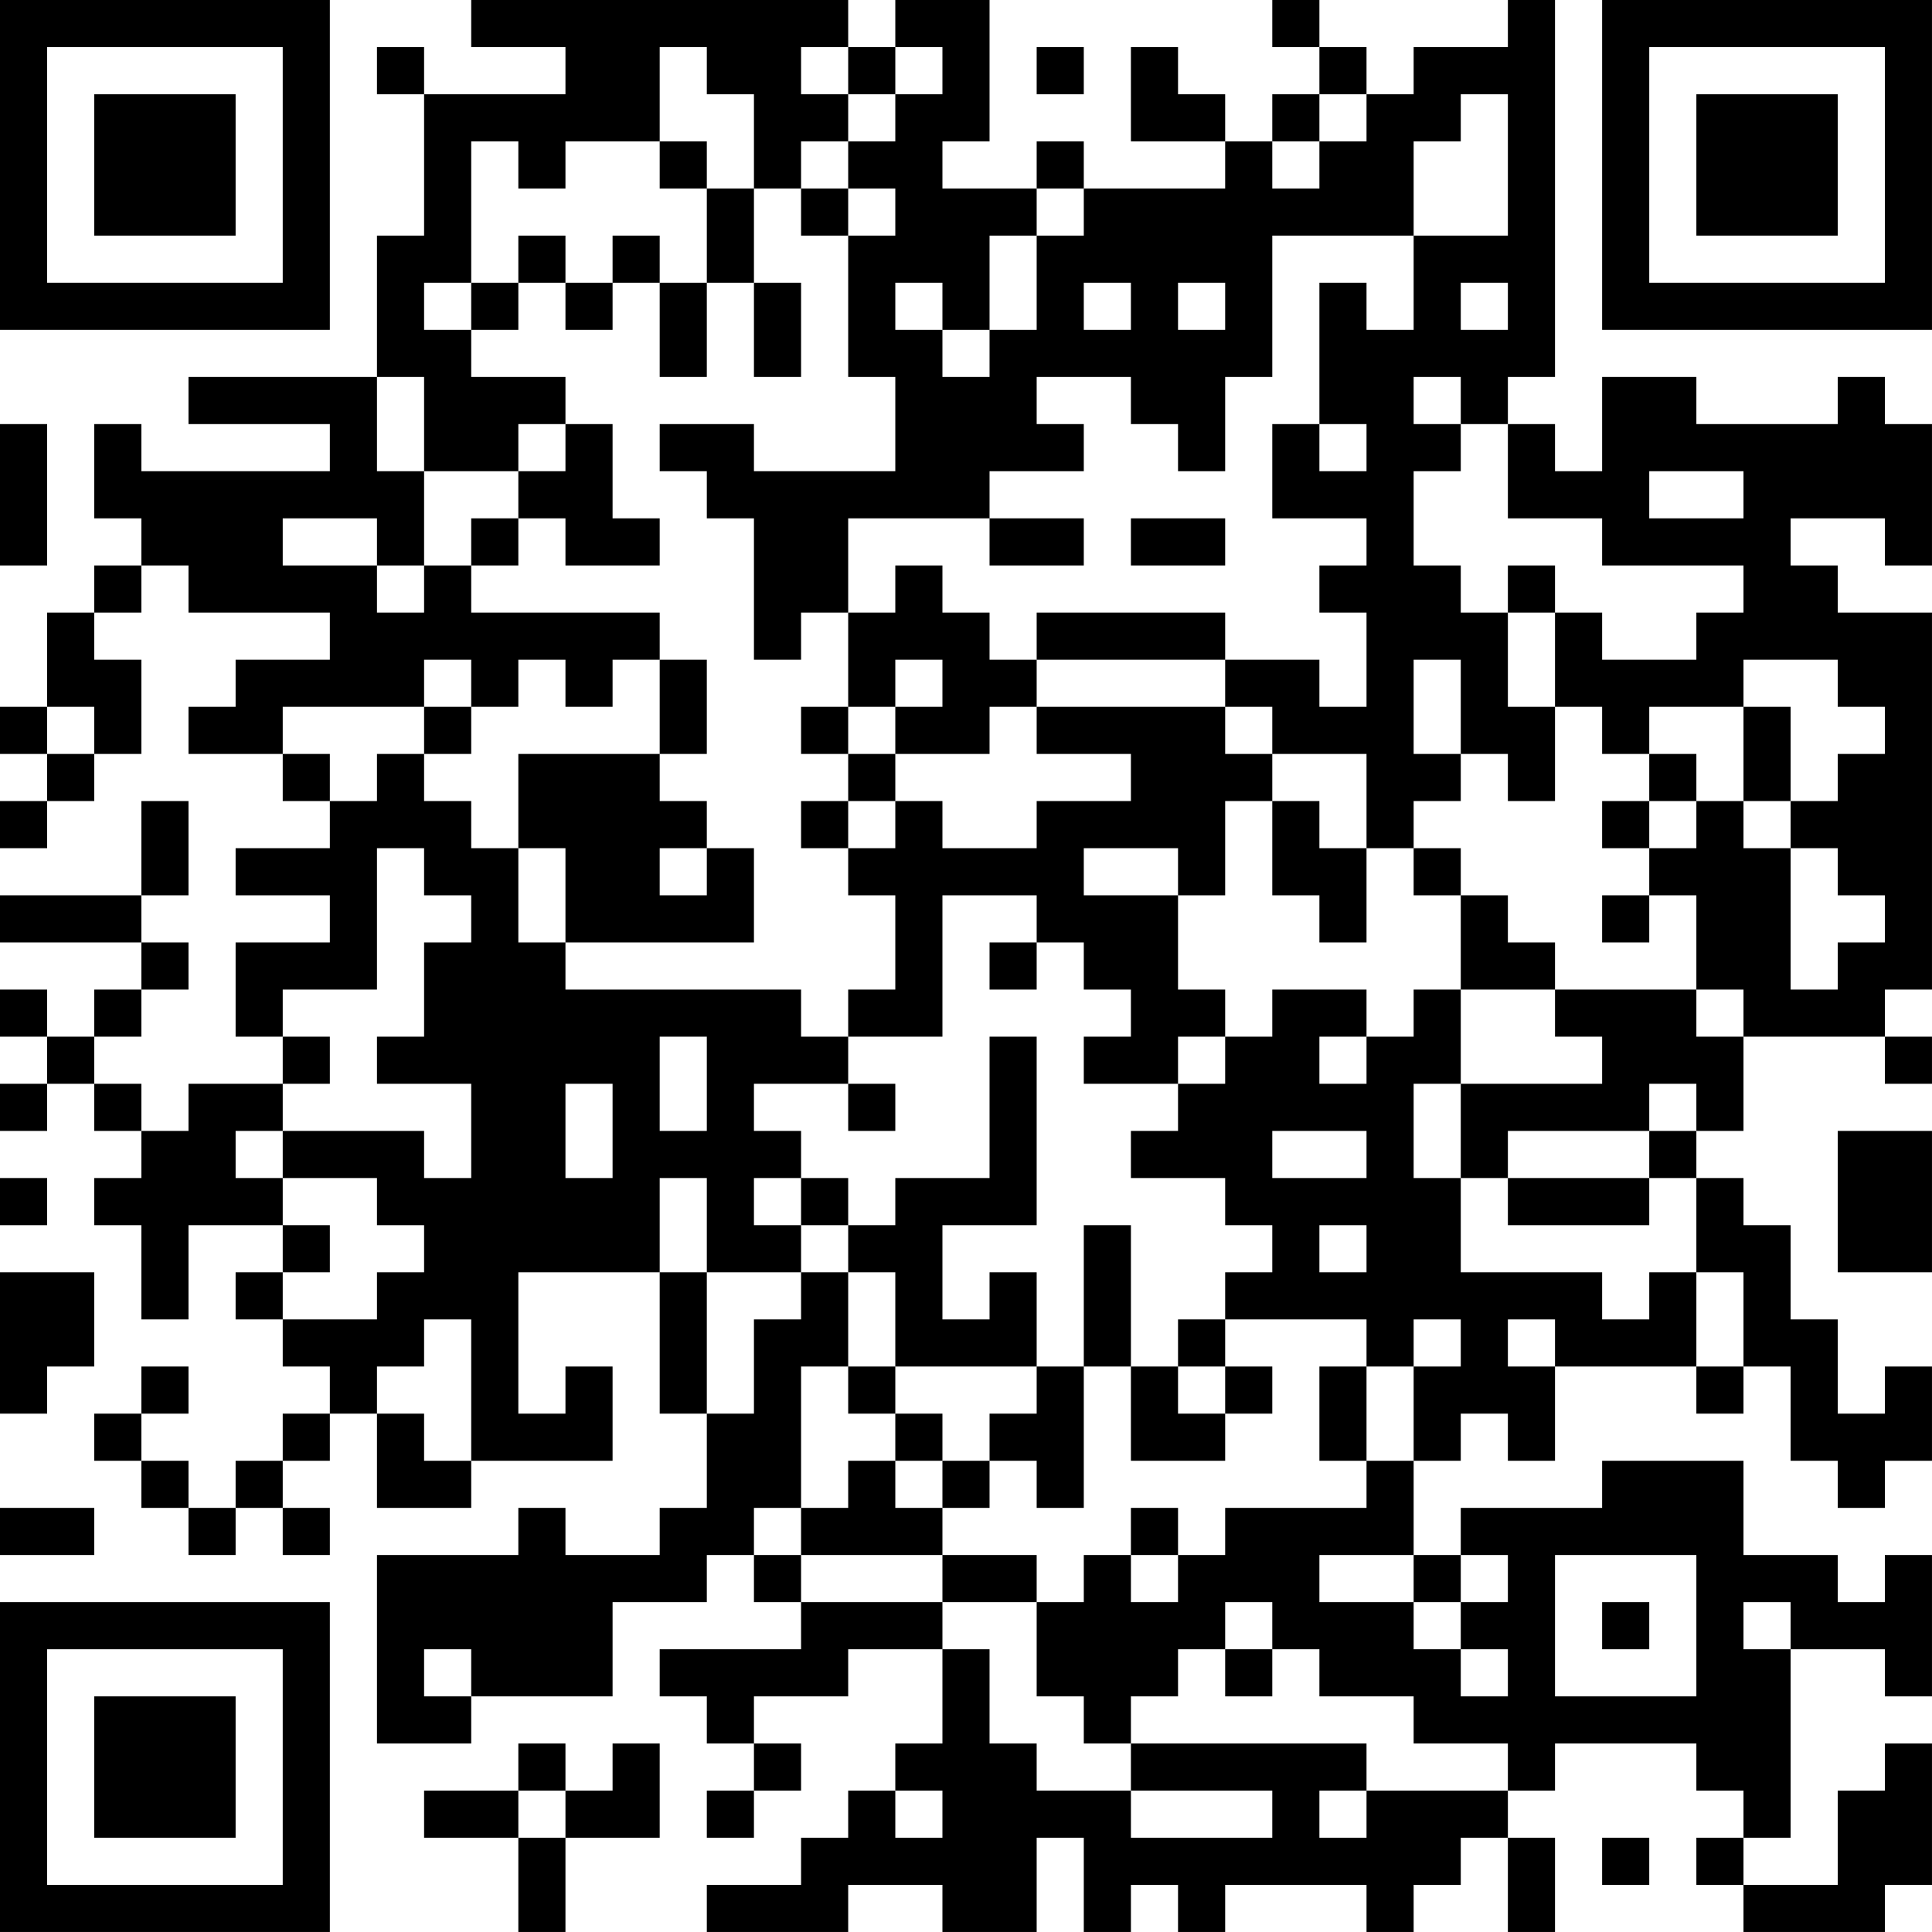 <?xml version="1.0" encoding="UTF-8"?>
<svg xmlns="http://www.w3.org/2000/svg" version="1.1" width="200" height="200" viewBox="0 0 200 200"><rect x="0" y="0" width="200" height="200" fill="#ffffff"/><g transform="scale(4.878)"><g transform="translate(0,0)"><path fill-rule="evenodd" d="M10 0L10 1L12 1L12 2L9 2L9 1L8 1L8 2L9 2L9 5L8 5L8 8L4 8L4 9L7 9L7 10L3 10L3 9L2 9L2 11L3 11L3 12L2 12L2 13L1 13L1 15L0 15L0 16L1 16L1 17L0 17L0 18L1 18L1 17L2 17L2 16L3 16L3 14L2 14L2 13L3 13L3 12L4 12L4 13L7 13L7 14L5 14L5 15L4 15L4 16L6 16L6 17L7 17L7 18L5 18L5 19L7 19L7 20L5 20L5 22L6 22L6 23L4 23L4 24L3 24L3 23L2 23L2 22L3 22L3 21L4 21L4 20L3 20L3 19L4 19L4 17L3 17L3 19L0 19L0 20L3 20L3 21L2 21L2 22L1 22L1 21L0 21L0 22L1 22L1 23L0 23L0 24L1 24L1 23L2 23L2 24L3 24L3 25L2 25L2 26L3 26L3 28L4 28L4 26L6 26L6 27L5 27L5 28L6 28L6 29L7 29L7 30L6 30L6 31L5 31L5 32L4 32L4 31L3 31L3 30L4 30L4 29L3 29L3 30L2 30L2 31L3 31L3 32L4 32L4 33L5 33L5 32L6 32L6 33L7 33L7 32L6 32L6 31L7 31L7 30L8 30L8 32L10 32L10 31L13 31L13 29L12 29L12 30L11 30L11 27L14 27L14 30L15 30L15 32L14 32L14 33L12 33L12 32L11 32L11 33L8 33L8 37L10 37L10 36L13 36L13 34L15 34L15 33L16 33L16 34L17 34L17 35L14 35L14 36L15 36L15 37L16 37L16 38L15 38L15 39L16 39L16 38L17 38L17 37L16 37L16 36L18 36L18 35L20 35L20 37L19 37L19 38L18 38L18 39L17 39L17 40L15 40L15 41L18 41L18 40L20 40L20 41L22 41L22 39L23 39L23 41L24 41L24 40L25 40L25 41L26 41L26 40L29 40L29 41L30 41L30 40L31 40L31 39L32 39L32 41L33 41L33 39L32 39L32 38L33 38L33 37L36 37L36 38L37 38L37 39L36 39L36 40L37 40L37 41L40 41L40 40L41 40L41 37L40 37L40 38L39 38L39 40L37 40L37 39L38 39L38 35L40 35L40 36L41 36L41 33L40 33L40 34L39 34L39 33L37 33L37 31L34 31L34 32L31 32L31 33L30 33L30 31L31 31L31 30L32 30L32 31L33 31L33 29L36 29L36 30L37 30L37 29L38 29L38 31L39 31L39 32L40 32L40 31L41 31L41 29L40 29L40 30L39 30L39 28L38 28L38 26L37 26L37 25L36 25L36 24L37 24L37 22L40 22L40 23L41 23L41 22L40 22L40 21L41 21L41 13L39 13L39 12L38 12L38 11L40 11L40 12L41 12L41 9L40 9L40 8L39 8L39 9L36 9L36 8L34 8L34 10L33 10L33 9L32 9L32 8L33 8L33 0L32 0L32 1L30 1L30 2L29 2L29 1L28 1L28 0L27 0L27 1L28 1L28 2L27 2L27 3L26 3L26 2L25 2L25 1L24 1L24 3L26 3L26 4L23 4L23 3L22 3L22 4L20 4L20 3L21 3L21 0L19 0L19 1L18 1L18 0ZM14 1L14 3L12 3L12 4L11 4L11 3L10 3L10 6L9 6L9 7L10 7L10 8L12 8L12 9L11 9L11 10L9 10L9 8L8 8L8 10L9 10L9 12L8 12L8 11L6 11L6 12L8 12L8 13L9 13L9 12L10 12L10 13L14 13L14 14L13 14L13 15L12 15L12 14L11 14L11 15L10 15L10 14L9 14L9 15L6 15L6 16L7 16L7 17L8 17L8 16L9 16L9 17L10 17L10 18L11 18L11 20L12 20L12 21L17 21L17 22L18 22L18 23L16 23L16 24L17 24L17 25L16 25L16 26L17 26L17 27L15 27L15 25L14 25L14 27L15 27L15 30L16 30L16 28L17 28L17 27L18 27L18 29L17 29L17 32L16 32L16 33L17 33L17 34L20 34L20 35L21 35L21 37L22 37L22 38L24 38L24 39L27 39L27 38L24 38L24 37L29 37L29 38L28 38L28 39L29 39L29 38L32 38L32 37L30 37L30 36L28 36L28 35L27 35L27 34L26 34L26 35L25 35L25 36L24 36L24 37L23 37L23 36L22 36L22 34L23 34L23 33L24 33L24 34L25 34L25 33L26 33L26 32L29 32L29 31L30 31L30 29L31 29L31 28L30 28L30 29L29 29L29 28L26 28L26 27L27 27L27 26L26 26L26 25L24 25L24 24L25 24L25 23L26 23L26 22L27 22L27 21L29 21L29 22L28 22L28 23L29 23L29 22L30 22L30 21L31 21L31 23L30 23L30 25L31 25L31 27L34 27L34 28L35 28L35 27L36 27L36 29L37 29L37 27L36 27L36 25L35 25L35 24L36 24L36 23L35 23L35 24L32 24L32 25L31 25L31 23L34 23L34 22L33 22L33 21L36 21L36 22L37 22L37 21L36 21L36 19L35 19L35 18L36 18L36 17L37 17L37 18L38 18L38 21L39 21L39 20L40 20L40 19L39 19L39 18L38 18L38 17L39 17L39 16L40 16L40 15L39 15L39 14L37 14L37 15L35 15L35 16L34 16L34 15L33 15L33 13L34 13L34 14L36 14L36 13L37 13L37 12L34 12L34 11L32 11L32 9L31 9L31 8L30 8L30 9L31 9L31 10L30 10L30 12L31 12L31 13L32 13L32 15L33 15L33 17L32 17L32 16L31 16L31 14L30 14L30 16L31 16L31 17L30 17L30 18L29 18L29 16L27 16L27 15L26 15L26 14L28 14L28 15L29 15L29 13L28 13L28 12L29 12L29 11L27 11L27 9L28 9L28 10L29 10L29 9L28 9L28 6L29 6L29 7L30 7L30 5L32 5L32 2L31 2L31 3L30 3L30 5L27 5L27 8L26 8L26 10L25 10L25 9L24 9L24 8L22 8L22 9L23 9L23 10L21 10L21 11L18 11L18 13L17 13L17 14L16 14L16 11L15 11L15 10L14 10L14 9L16 9L16 10L19 10L19 8L18 8L18 5L19 5L19 4L18 4L18 3L19 3L19 2L20 2L20 1L19 1L19 2L18 2L18 1L17 1L17 2L18 2L18 3L17 3L17 4L16 4L16 2L15 2L15 1ZM22 1L22 2L23 2L23 1ZM28 2L28 3L27 3L27 4L28 4L28 3L29 3L29 2ZM14 3L14 4L15 4L15 6L14 6L14 5L13 5L13 6L12 6L12 5L11 5L11 6L10 6L10 7L11 7L11 6L12 6L12 7L13 7L13 6L14 6L14 8L15 8L15 6L16 6L16 8L17 8L17 6L16 6L16 4L15 4L15 3ZM17 4L17 5L18 5L18 4ZM22 4L22 5L21 5L21 7L20 7L20 6L19 6L19 7L20 7L20 8L21 8L21 7L22 7L22 5L23 5L23 4ZM23 6L23 7L24 7L24 6ZM25 6L25 7L26 7L26 6ZM31 6L31 7L32 7L32 6ZM0 9L0 12L1 12L1 9ZM12 9L12 10L11 10L11 11L10 11L10 12L11 12L11 11L12 11L12 12L14 12L14 11L13 11L13 9ZM35 10L35 11L37 11L37 10ZM21 11L21 12L23 12L23 11ZM24 11L24 12L26 12L26 11ZM19 12L19 13L18 13L18 15L17 15L17 16L18 16L18 17L17 17L17 18L18 18L18 19L19 19L19 21L18 21L18 22L20 22L20 19L22 19L22 20L21 20L21 21L22 21L22 20L23 20L23 21L24 21L24 22L23 22L23 23L25 23L25 22L26 22L26 21L25 21L25 19L26 19L26 17L27 17L27 19L28 19L28 20L29 20L29 18L28 18L28 17L27 17L27 16L26 16L26 15L22 15L22 14L26 14L26 13L22 13L22 14L21 14L21 13L20 13L20 12ZM32 12L32 13L33 13L33 12ZM14 14L14 16L11 16L11 18L12 18L12 20L16 20L16 18L15 18L15 17L14 17L14 16L15 16L15 14ZM19 14L19 15L18 15L18 16L19 16L19 17L18 17L18 18L19 18L19 17L20 17L20 18L22 18L22 17L24 17L24 16L22 16L22 15L21 15L21 16L19 16L19 15L20 15L20 14ZM1 15L1 16L2 16L2 15ZM9 15L9 16L10 16L10 15ZM37 15L37 17L38 17L38 15ZM35 16L35 17L34 17L34 18L35 18L35 17L36 17L36 16ZM8 18L8 21L6 21L6 22L7 22L7 23L6 23L6 24L5 24L5 25L6 25L6 26L7 26L7 27L6 27L6 28L8 28L8 27L9 27L9 26L8 26L8 25L6 25L6 24L9 24L9 25L10 25L10 23L8 23L8 22L9 22L9 20L10 20L10 19L9 19L9 18ZM14 18L14 19L15 19L15 18ZM23 18L23 19L25 19L25 18ZM30 18L30 19L31 19L31 21L33 21L33 20L32 20L32 19L31 19L31 18ZM34 19L34 20L35 20L35 19ZM14 22L14 24L15 24L15 22ZM21 22L21 25L19 25L19 26L18 26L18 25L17 25L17 26L18 26L18 27L19 27L19 29L18 29L18 30L19 30L19 31L18 31L18 32L17 32L17 33L20 33L20 34L22 34L22 33L20 33L20 32L21 32L21 31L22 31L22 32L23 32L23 29L24 29L24 31L26 31L26 30L27 30L27 29L26 29L26 28L25 28L25 29L24 29L24 26L23 26L23 29L22 29L22 27L21 27L21 28L20 28L20 26L22 26L22 22ZM12 23L12 25L13 25L13 23ZM18 23L18 24L19 24L19 23ZM27 24L27 25L29 25L29 24ZM39 24L39 27L41 27L41 24ZM0 25L0 26L1 26L1 25ZM32 25L32 26L35 26L35 25ZM28 26L28 27L29 27L29 26ZM0 27L0 30L1 30L1 29L2 29L2 27ZM9 28L9 29L8 29L8 30L9 30L9 31L10 31L10 28ZM32 28L32 29L33 29L33 28ZM19 29L19 30L20 30L20 31L19 31L19 32L20 32L20 31L21 31L21 30L22 30L22 29ZM25 29L25 30L26 30L26 29ZM28 29L28 31L29 31L29 29ZM0 32L0 33L2 33L2 32ZM24 32L24 33L25 33L25 32ZM28 33L28 34L30 34L30 35L31 35L31 36L32 36L32 35L31 35L31 34L32 34L32 33L31 33L31 34L30 34L30 33ZM33 33L33 36L36 36L36 33ZM34 34L34 35L35 35L35 34ZM37 34L37 35L38 35L38 34ZM9 35L9 36L10 36L10 35ZM26 35L26 36L27 36L27 35ZM11 37L11 38L9 38L9 39L11 39L11 41L12 41L12 39L14 39L14 37L13 37L13 38L12 38L12 37ZM11 38L11 39L12 39L12 38ZM19 38L19 39L20 39L20 38ZM34 39L34 40L35 40L35 39ZM0 0L0 7L7 7L7 0ZM1 1L1 6L6 6L6 1ZM2 2L2 5L5 5L5 2ZM34 0L34 7L41 7L41 0ZM35 1L35 6L40 6L40 1ZM36 2L36 5L39 5L39 2ZM0 34L0 41L7 41L7 34ZM1 35L1 40L6 40L6 35ZM2 36L2 39L5 39L5 36Z" fill="#000000"/></g></g></svg>
